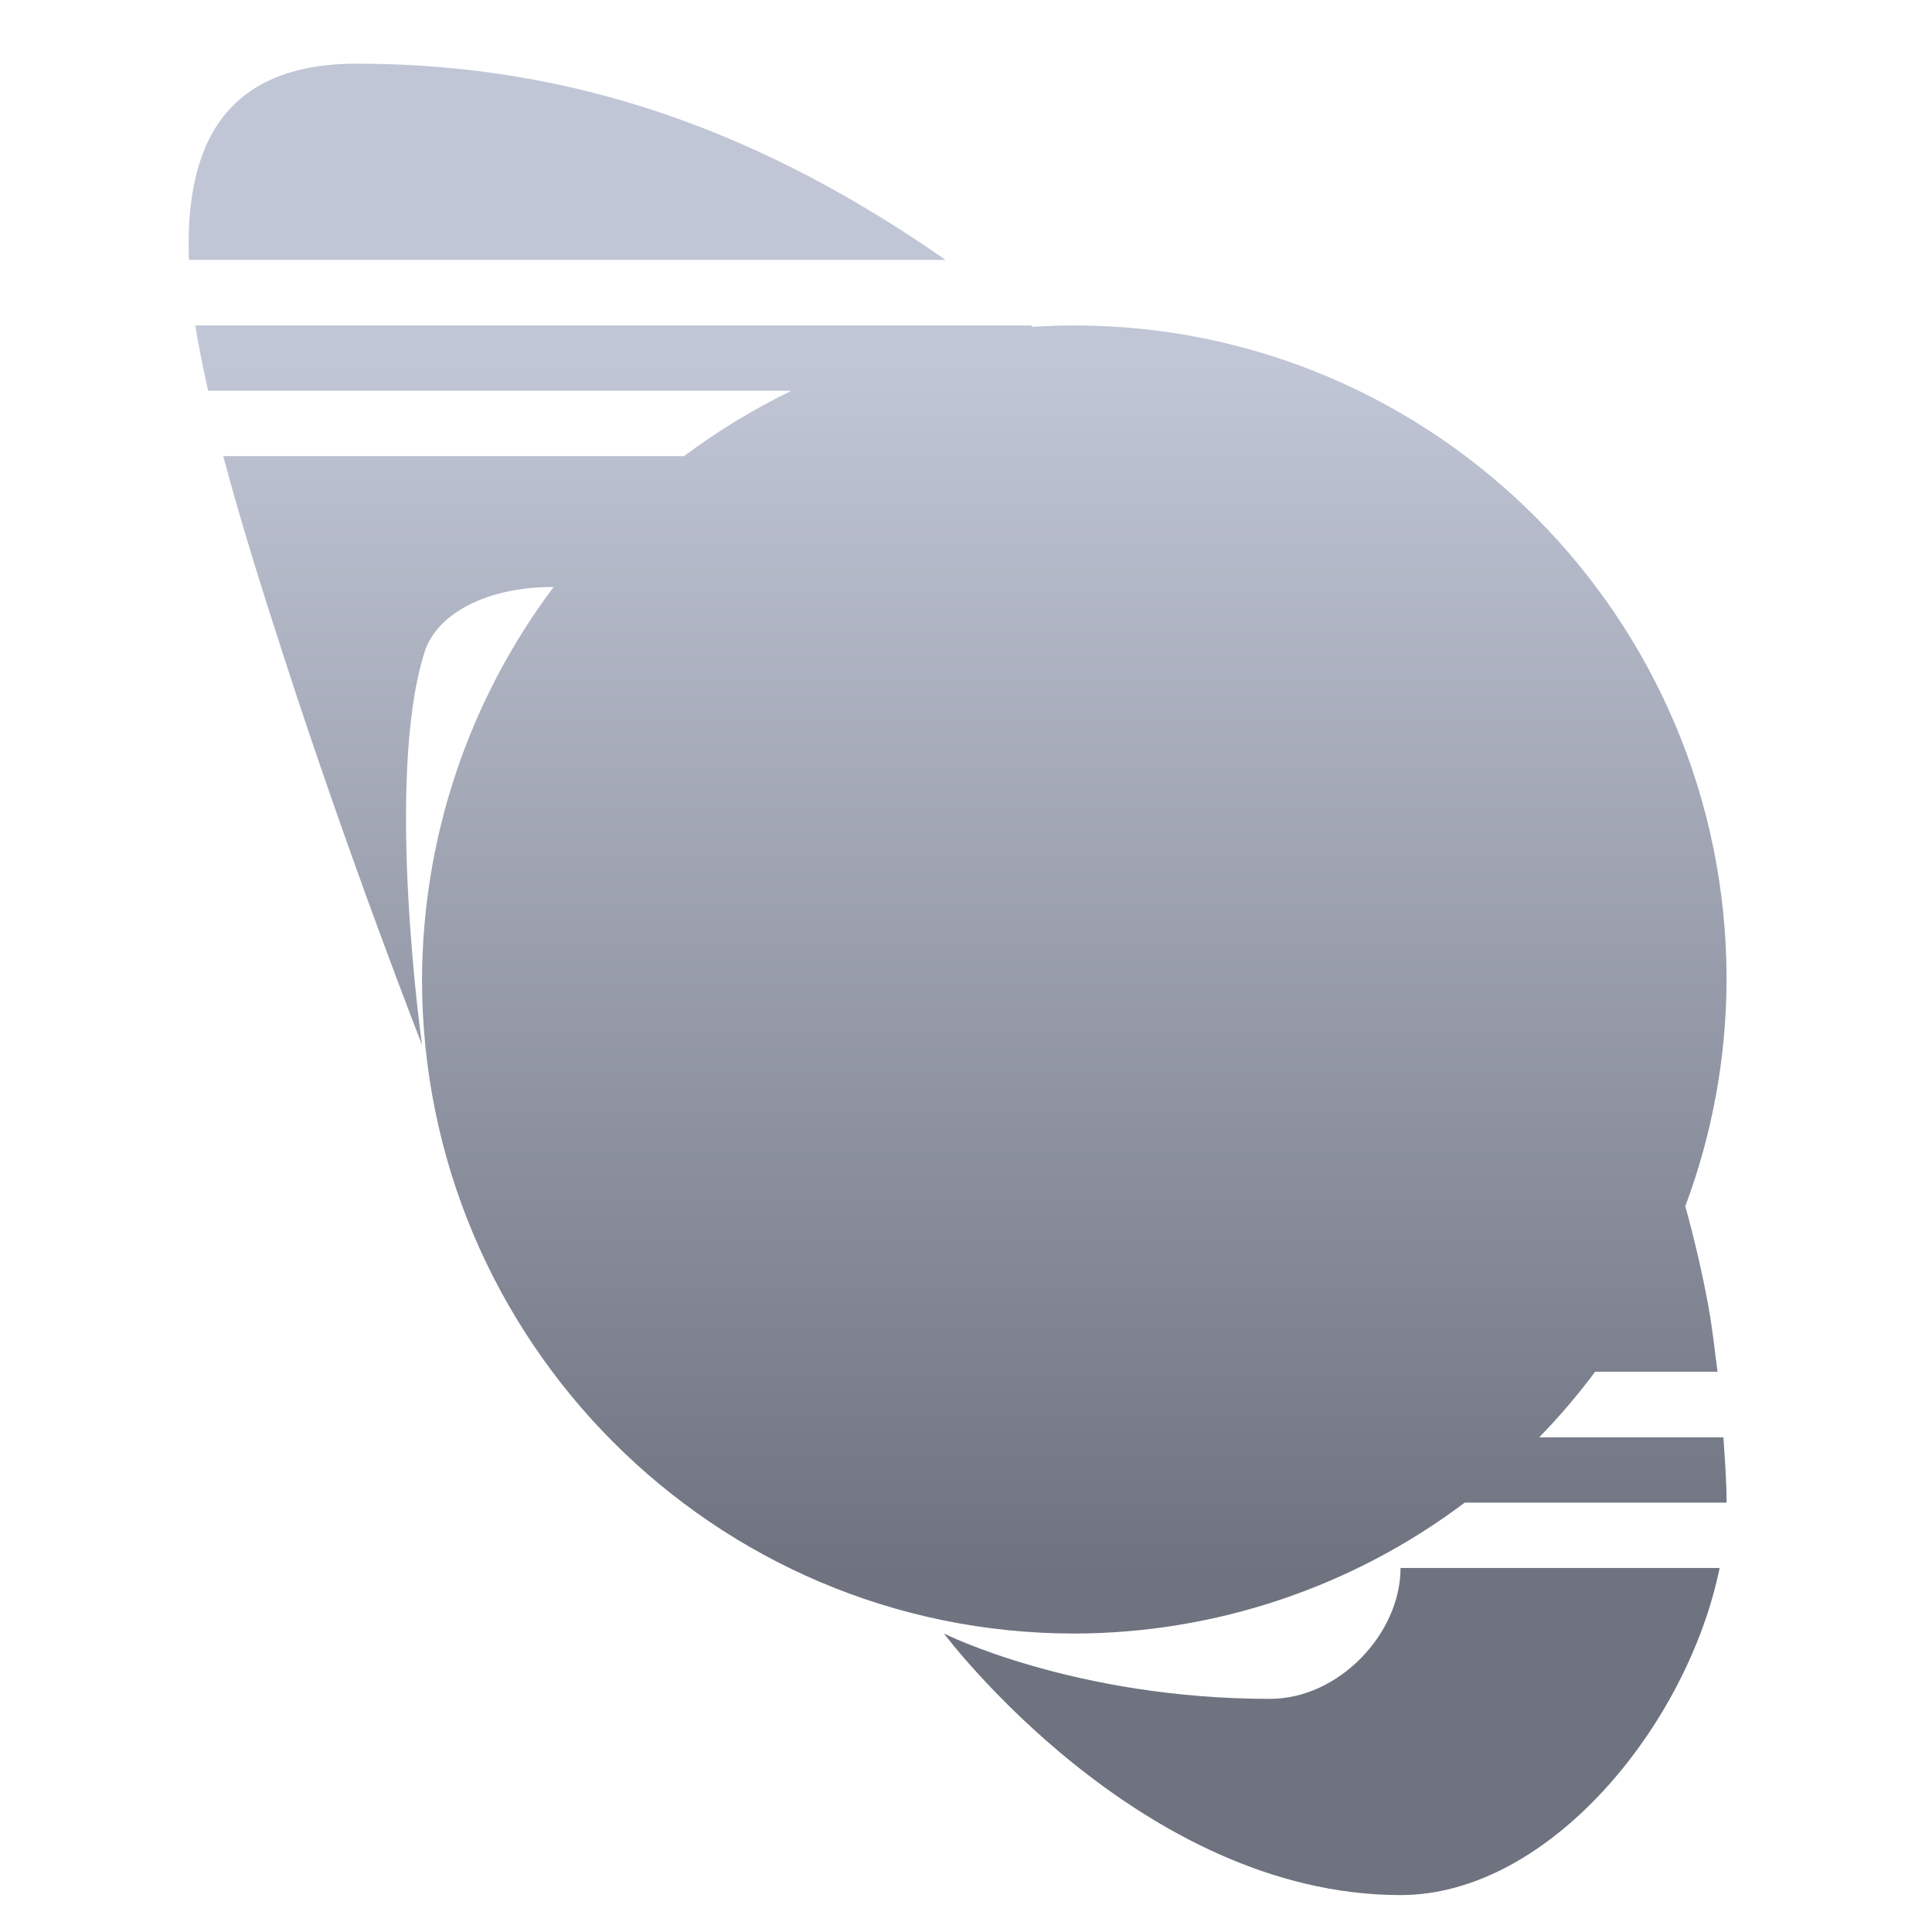 <svg xmlns="http://www.w3.org/2000/svg" xmlns:xlink="http://www.w3.org/1999/xlink" width="64" height="64" viewBox="0 0 64 64" version="1.1"><defs><linearGradient id="linear0" gradientUnits="userSpaceOnUse" x1="0" y1="0" x2="0" y2="1" gradientTransform="matrix(63.108,0,0,39.636,5.649,12.268)"><stop offset="0" style="stop-color:#c1c6d6;stop-opacity:1;"/><stop offset="1" style="stop-color:#6f7380;stop-opacity:1;"/></linearGradient></defs><g id="surface1"><path style=" stroke:none;fill-rule:nonzero;fill:url(#linear0);" d="M 11.824 2.109 C 7.445 2.109 6.121 4.793 6.258 8.609 L 31.324 8.609 C 25.32 4.426 19.105 2.109 11.824 2.109 Z M 6.473 10.781 C 6.574 11.473 6.734 12.207 6.895 12.945 L 26.215 12.945 C 24.965 13.551 23.773 14.277 22.66 15.109 L 7.395 15.109 C 7.965 17.254 8.66 19.465 9.355 21.609 C 11.578 28.496 13.98 34.613 13.98 34.613 C 13.98 34.613 12.734 25.797 14.062 21.609 C 14.469 20.312 16.145 19.445 18.305 19.445 C 18.316 19.445 18.328 19.445 18.34 19.445 C 15.523 23.191 13.996 27.75 13.98 32.445 C 13.98 44.414 23.656 54.113 35.59 54.113 C 40.254 54.105 44.789 52.586 48.52 49.777 L 57.195 49.777 C 57.195 49.043 57.137 48.328 57.09 47.613 L 50.988 47.613 C 51.656 46.93 52.27 46.207 52.84 45.441 L 56.895 45.441 C 56.801 44.719 56.723 43.988 56.594 43.277 C 56.387 42.152 56.129 41.047 55.828 39.957 C 56.727 37.555 57.188 35.012 57.195 32.445 C 57.195 20.48 47.52 10.781 35.586 10.781 C 35.129 10.781 34.672 10.797 34.215 10.828 C 34.191 10.816 34.176 10.793 34.156 10.781 Z M 46.395 51.941 C 46.395 54.113 44.352 56.277 42.07 56.277 C 35.59 56.277 31.27 54.113 31.27 54.113 C 31.27 54.113 37.754 62.777 46.395 62.777 C 51.32 62.777 55.902 57.137 56.965 51.941 Z M 46.395 51.941 "/></g></svg>
